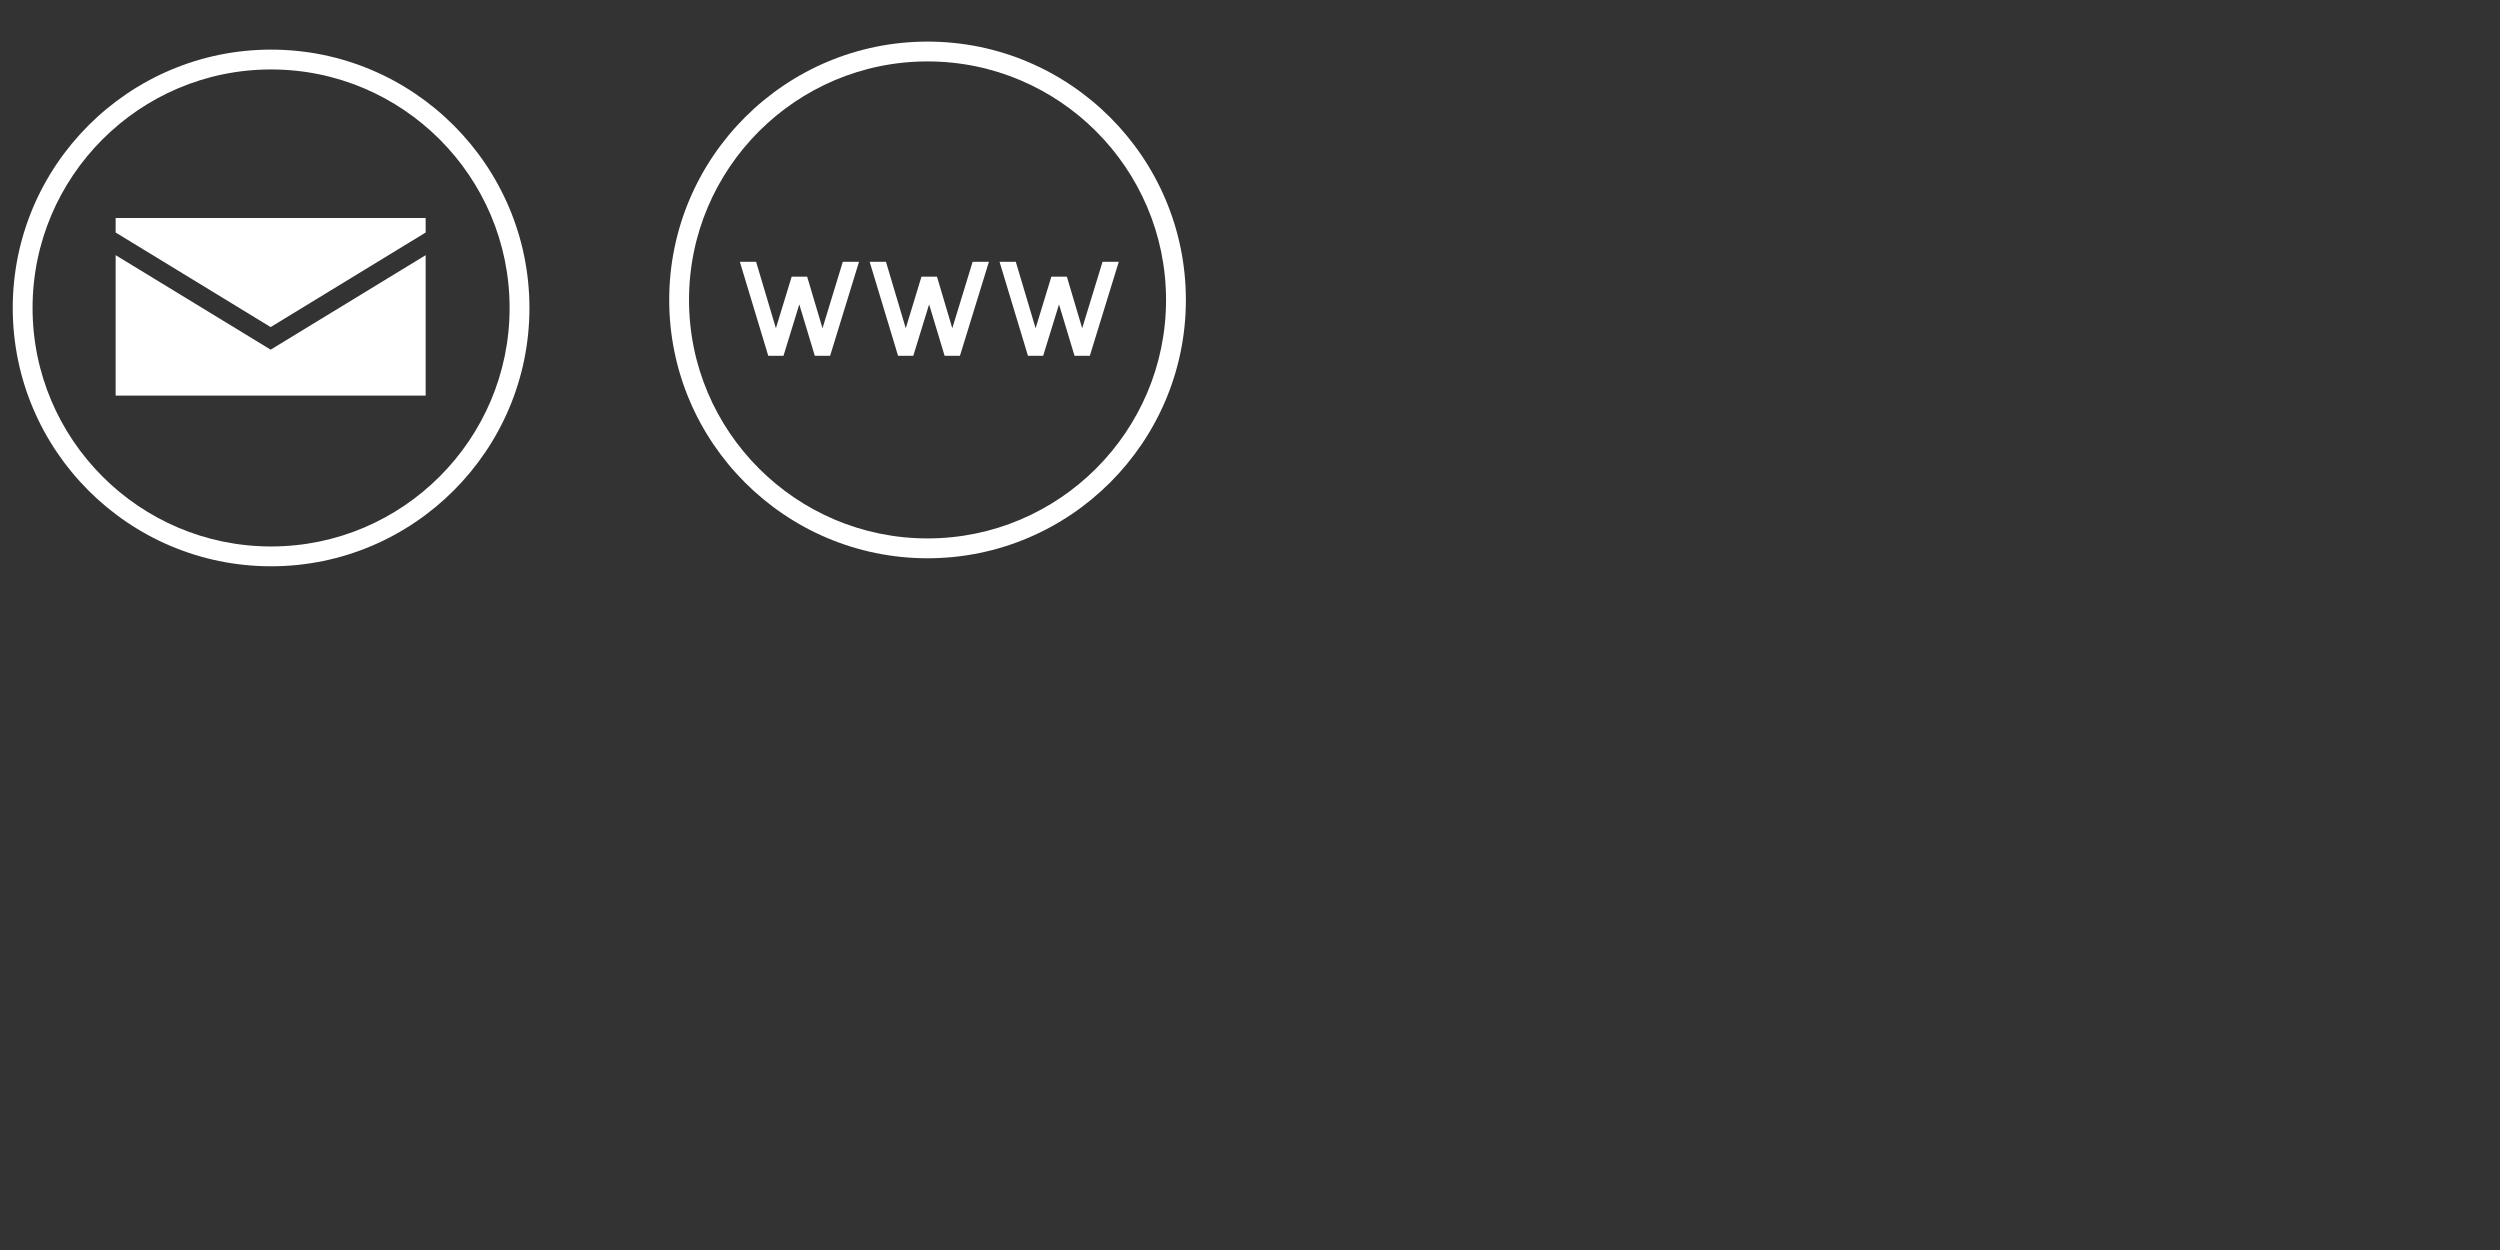<?xml version="1.0" encoding="utf-8"?>
<!-- Generator: Adobe Illustrator 16.0.4, SVG Export Plug-In . SVG Version: 6.00 Build 0)  -->
<!DOCTYPE svg PUBLIC "-//W3C//DTD SVG 1.1//EN" "http://www.w3.org/Graphics/SVG/1.1/DTD/svg11.dtd">
<svg version="1.1" id="Layer_1" xmlns="http://www.w3.org/2000/svg" xmlns:xlink="http://www.w3.org/1999/xlink" x="0px" y="0px"
	 width="150px" height="75px" viewBox="0 0 150 75" style="enable-background:new 0 0 150 75;" xml:space="preserve">
<rect x="0" y="0" width="150" height="75" fill="#333333" stroke="none"/>
<g>
	<g>
		<g>
			<path style="fill:#FFFFFF;" d="M15.998-20.292C7.176-20.292,0-27.468,0-36.292c0-8.821,7.176-16,15.998-16
				c8.824,0,16.002,7.179,16.002,16C32-27.468,24.822-20.292,15.998-20.292z M15.998-51.062c-8.145,0-14.771,6.625-14.771,14.771
				c0,8.144,6.627,14.773,14.771,14.773c8.146,0,14.773-6.629,14.773-14.773C30.771-44.437,24.145-51.062,15.998-51.062z"/>
		</g>
	</g>
	<g>
		<g>
			<g>
				<polygon style="fill:#FFFFFF;" points="15.973,-33.706 6.373,-39.56 6.373,-30.862 25.572,-30.862 25.572,-39.56 				"/>
			</g>
			<g>
				<polygon style="fill:#FFFFFF;" points="15.973,-35.104 25.572,-40.962 25.572,-41.862 6.373,-41.862 6.373,-40.962 				"/>
			</g>
		</g>
	</g>
</g>
<g>
	<g>
		<g>
			<path style="fill:#FFFFFF;" d="M56.657-20.788c-8.824,0-16-7.178-16-16c0-8.824,7.176-16,16-16c8.82,0,16,7.176,16,16
				C72.657-27.966,65.478-20.788,56.657-20.788z M56.657-51.56c-8.146,0-14.773,6.626-14.773,14.772
				c0,8.144,6.627,14.771,14.773,14.771c8.143,0,14.771-6.627,14.771-14.771C71.429-44.934,64.8-51.56,56.657-51.56z"/>
		</g>
		<g>
			<path style="fill:#FFFFFF;" d="M46.038-39.147l1.227,4.115l0.977-3.195H49.2l0.951,3.195l1.258-4.115h1.004l-1.791,5.822h-0.947
				l-0.961-3.186l-0.98,3.186h-0.941l-1.76-5.822H46.038z"/>
			<path style="fill:#FFFFFF;" d="M54.081-39.147l1.227,4.115l0.973-3.195h0.961l0.949,3.195l1.26-4.115h1.008l-1.795,5.822h-0.947
				l-0.961-3.186l-0.98,3.186h-0.941l-1.76-5.822H54.081z"/>
			<path style="fill:#FFFFFF;" d="M62.122-39.147l1.227,4.115l0.977-3.195h0.959l0.949,3.195l1.26-4.115h1.006l-1.793,5.822h-0.947
				l-0.961-3.186l-0.982,3.186h-0.939l-1.76-5.822H62.122z"/>
		</g>
	</g>
</g>
<g>
	<g>
		<g>
			<path style="fill:#FFFFFF;" d="M16.264,33.977c-8.547,0-15.499-6.953-15.499-15.5c0-8.546,6.952-15.5,15.499-15.5
				c8.549,0,15.502,6.954,15.502,15.5C31.766,27.023,24.813,33.977,16.264,33.977z M16.264,4.167c-7.891,0-14.31,6.418-14.31,14.31
				c0,7.89,6.419,14.311,14.31,14.311c7.892,0,14.312-6.421,14.312-14.311C30.576,10.585,24.156,4.167,16.264,4.167z"/>
		</g>
	</g>
	<g>
		<g>
			<g>
				<polygon style="fill:#FFFFFF;" points="16.239,20.98 6.939,15.31 6.939,23.736 25.539,23.736 25.539,15.31 				"/>
			</g>
			<g>
				<polygon style="fill:#FFFFFF;" points="16.239,19.625 25.539,13.951 25.539,13.08 6.939,13.08 6.939,13.951 				"/>
			</g>
		</g>
	</g>
</g>
<g>
	<g>
		<g>
			<path style="fill:#FFFFFF;" d="M55.653,33.496c-8.548,0-15.5-6.953-15.5-15.5c0-8.549,6.952-15.5,15.5-15.5
				c8.545,0,15.5,6.952,15.5,15.5C71.154,26.542,64.198,33.496,55.653,33.496z M55.653,3.685c-7.892,0-14.312,6.418-14.312,14.311
				c0,7.89,6.42,14.309,14.312,14.309c7.889,0,14.31-6.419,14.31-14.309C69.963,10.103,63.542,3.685,55.653,3.685z"/>
		</g>
		<g>
			<path style="fill:#FFFFFF;" d="M45.366,15.709l1.188,3.987l0.946-3.096h0.929l0.921,3.096l1.218-3.987h0.973l-1.735,5.641h-0.917
				l-0.931-3.087l-0.95,3.087h-0.912l-1.705-5.641H45.366z"/>
			<path style="fill:#FFFFFF;" d="M53.158,15.709l1.188,3.987l0.942-3.096h0.931l0.919,3.096l1.22-3.987h0.977l-1.739,5.641h-0.918
				l-0.931-3.087l-0.95,3.087h-0.912l-1.705-5.641H53.158z"/>
			<path style="fill:#FFFFFF;" d="M60.948,15.709l1.188,3.987l0.946-3.096h0.929l0.92,3.096l1.221-3.987h0.974l-1.737,5.641h-0.917
				l-0.931-3.087l-0.952,3.087h-0.911l-1.705-5.641H60.948z"/>
		</g>
	</g>
</g>
<g>
	<g>
		<g>
			<g>
				<path style="fill:#FFFFFF;" d="M230.842-70.671c-8.547,0-15.498-6.953-15.498-15.5c0-8.546,6.951-15.5,15.498-15.5
					c8.549,0,15.502,6.954,15.502,15.5C246.344-77.624,239.391-70.671,230.842-70.671z M230.842-100.481
					c-7.891,0-14.311,6.418-14.311,14.31c0,7.89,6.42,14.311,14.311,14.311c7.893,0,14.312-6.421,14.312-14.311
					C245.154-94.062,238.734-100.481,230.842-100.481z"/>
			</g>
		</g>
		<g>
			<g>
				<g>
					<polygon style="fill:#FFFFFF;" points="230.816,-83.667 221.518,-89.338 221.518,-80.911 240.117,-80.911 240.117,-89.338 
											"/>
				</g>
				<g>
					<polygon style="fill:#FFFFFF;" points="230.816,-85.022 240.117,-90.696 240.117,-91.567 221.518,-91.567 221.518,-90.696 
											"/>
				</g>
			</g>
		</g>
	</g>
	<g>
		<g>
			<g>
				<path style="fill:#FFFFFF;" d="M270.23-71.152c-8.548,0-15.5-6.953-15.5-15.5c0-8.549,6.952-15.5,15.5-15.5
					c8.545,0,15.501,6.952,15.501,15.5C285.731-78.105,278.775-71.152,270.23-71.152z M270.23-100.963
					c-7.892,0-14.312,6.418-14.312,14.311c0,7.89,6.42,14.309,14.312,14.309c7.889,0,14.311-6.419,14.311-14.309
					C284.541-94.544,278.119-100.963,270.23-100.963z"/>
			</g>
			<g>
				<path style="fill:#FFFFFF;" d="M259.943-88.938l1.188,3.987l0.946-3.096h0.93l0.921,3.096l1.218-3.987h0.973l-1.734,5.641
					h-0.918l-0.931-3.087l-0.95,3.087h-0.912l-1.705-5.641H259.943z"/>
				<path style="fill:#FFFFFF;" d="M267.736-88.938l1.188,3.987l0.941-3.096h0.932l0.92,3.096l1.22-3.987h0.977l-1.739,5.641h-0.918
					l-0.93-3.087l-0.95,3.087h-0.912l-1.705-5.641H267.736z"/>
				<path style="fill:#FFFFFF;" d="M275.525-88.938l1.188,3.987l0.946-3.096h0.928l0.92,3.096l1.221-3.987h0.975l-1.736,5.641
					h-0.918l-0.932-3.087l-0.951,3.087h-0.91l-1.705-5.641H275.525z"/>
			</g>
		</g>
	</g>
	<g>
		<g>
			<path style="fill:#FFFFFF;" d="M230.844-34.356c-8.549,0-15.5-6.955-15.5-15.5c0-8.549,6.951-15.5,15.5-15.5
				c8.547,0,15.5,6.951,15.5,15.5C246.344-41.312,239.391-34.356,230.844-34.356z M230.844-64.169
				c-7.893,0-14.312,6.418-14.312,14.312c0,7.891,6.42,14.309,14.312,14.309c7.889,0,14.311-6.418,14.311-14.309
				C245.154-57.751,238.732-64.169,230.844-64.169z"/>
		</g>
		<g>
			<path style="fill:#FFFFFF;" d="M246.174-38.79c0,3.02-2.449,5.465-5.469,5.465c-3.018,0-5.466-2.445-5.466-5.465
				c0-3.021,2.448-5.465,5.466-5.465C243.725-44.255,246.174-41.812,246.174-38.79z"/>
		</g>
		<g>
			<path style="fill:#FFFFFF;" d="M236.129-57.925v-1.541h-4.318h-1.544v1.541v1.545v1.539v8.48
				c-0.432-0.242-0.933-0.385-1.465-0.385c-1.661,0-3.007,1.35-3.007,3.008c0,1.664,1.346,3.008,3.007,3.008
				s3.009-1.344,3.009-3.008v-11.104h4.318v-1.539h-4.318v-1.545H236.129z"/>
		</g>
		<g>
			<g>
				<rect x="240.111" y="-42.04" style="fill:#007E84;" width="1.188" height="3.941"/>
			</g>
			<g>
				<g>
					<polygon style="fill:#007E84;" points="238.927,-38.62 240.705,-35.54 242.484,-38.62 					"/>
				</g>
			</g>
		</g>
	</g>
	<g>
		<g>
			<g>
				<g>
					<g>
						<path style="fill:#FFFFFF;" d="M309.619-70.858c-8.549,0-15.5-6.956-15.5-15.5c0-8.548,6.951-15.5,15.5-15.5
							c8.547,0,15.5,6.952,15.5,15.5C325.119-77.814,318.166-70.858,309.619-70.858z M309.619-100.672
							c-7.893,0-14.312,6.419-14.312,14.313c0,7.89,6.42,14.309,14.312,14.309c7.889,0,14.311-6.419,14.311-14.309
							C323.93-94.253,317.508-100.672,309.619-100.672z"/>
					</g>
					<g>
						<circle style="fill:#FFFFFF;" cx="319.481" cy="-75.292" r="5.468"/>
					</g>
					<g>
						<g>
							<rect x="318.887" y="-78.543" style="fill:#007E84;" width="1.188" height="3.941"/>
						</g>
						<g>
							<g>
								<polygon style="fill:#007E84;" points="317.701,-75.121 319.48,-72.042 321.258,-75.121 								"/>
							</g>
						</g>
					</g>
					<g>
						<g>
							<rect x="300.379" y="-90.385" style="fill:#FFFFFF;" width="16.047" height="9.956"/>
						</g>
						<g>
							
								<rect x="299.914" y="-94.776" transform="matrix(0.973 -0.231 0.231 0.973 30.014 68.649)" style="fill:#FFFFFF;" width="16.048" height="2.056"/>
						</g>
						<g>
							<polygon style="fill:#007E84;" points="306.854,-88.625 306.854,-82.189 311.49,-85.407 							"/>
						</g>
					</g>
				</g>
			</g>
		</g>
	</g>
	<g>
		<g>
			<g>
				<path style="fill:#FFFFFF;" d="M349.006-70.858c-8.549,0-15.5-6.953-15.5-15.5c0-8.547,6.951-15.5,15.5-15.5
					c8.547,0,15.5,6.953,15.5,15.5C364.506-77.811,357.553-70.858,349.006-70.858z M349.006-100.67
					c-7.893,0-14.311,6.42-14.311,14.311c0,7.89,6.418,14.312,14.311,14.312c7.889,0,14.311-6.422,14.311-14.312
					C363.316-94.25,356.895-100.67,349.006-100.67z"/>
			</g>
			<g>
				<polygon style="fill:#FFFFFF;" points="355.615,-78.567 351.244,-78.567 347.23,-78.567 345.467,-79.826 345.467,-78.914 
					342.166,-78.914 340.613,-88.392 345.467,-88.392 345.467,-87.4 348.799,-91.583 348.799,-95.103 351.312,-95.103 
					352.383,-92.211 351.854,-88.848 357.402,-88.848 				"/>
			</g>
		</g>
	</g>
	<g>
		<g>
			<g>
				<g>
					<path style="fill:#FFFFFF;" d="M305.365-54.544c-0.18-0.053-0.367-0.523-0.504-0.684c-0.18-0.213-0.396-0.398-0.654-0.494
						c-0.686-0.25-1.367,0.15-1.844,0.629c-1.182,1.178-1.883,2.918-2.395,4.494c-0.621,1.926-1.082,4.123-0.729,6.148
						c0.02,0.113,0.041,0.223,0.066,0.334c0.297,1.299,1.635,3.049,3.004,1.92c1.162-0.941,1.826-2.619,2.42-3.963
						c0.127-0.277,0.25-0.561,0.373-0.84c0.064-0.139,0.127-0.279,0.199-0.412c0.115-0.209,0.188-0.18,0.432-0.18
						c1.359,0,2.721,0,4.084,0c0.672,0,1.344,0,2.02,0c0.336,0,0.672,0,1.008,0c0.17,0,0.338,0,0.508,0
						c0.217,0,0.504-0.111,0.504,0.152c0.049,0.684,0.303,1.359,0.584,1.973c0.555,1.201,1.363,2.5,2.496,3.199
						c1.281,0.795,2.334-0.047,2.795-1.342c0.576-1.621,0.416-3.516,0.131-5.182c-0.299-1.762-0.814-3.561-1.695-5.109
						c-0.457-0.803-1.08-1.582-1.953-1.906c-0.746-0.281-1.568-0.123-2.094,0.514c-0.141,0.166-0.254,0.357-0.344,0.557
						c-0.131,0.285-0.516,0.262-0.809,0.295C312.119-54.345,306.625-54.192,305.365-54.544z M305.982-50.435h-1.457v1.5h-1.604v-1.5
						h-1.459v-1.658h1.459v-1.5h1.604v1.5h1.457V-50.435z M315.621-53.187c0.414,0,0.752,0.348,0.752,0.777
						s-0.336,0.779-0.752,0.779c-0.418,0-0.756-0.35-0.756-0.779S315.203-53.187,315.621-53.187z M314.191-50.161
						c-0.416,0-0.752-0.346-0.752-0.775s0.336-0.777,0.752-0.777c0.418,0,0.756,0.348,0.756,0.777S314.609-50.161,314.191-50.161z
						 M315.621-48.687c-0.418,0-0.756-0.35-0.756-0.779c0-0.428,0.338-0.775,0.756-0.775c0.414,0,0.752,0.348,0.752,0.775
						C316.373-49.036,316.035-48.687,315.621-48.687z M317.047-50.161c-0.416,0-0.754-0.346-0.754-0.775s0.338-0.777,0.754-0.777
						s0.754,0.348,0.754,0.777S317.463-50.161,317.047-50.161z"/>
				</g>
				<g>
					<g>
						<path style="fill:#FFFFFF;" d="M309.619-34.356c-8.549,0-15.5-6.951-15.5-15.5c0-8.547,6.951-15.5,15.5-15.5
							c8.547,0,15.5,6.953,15.5,15.5C325.119-41.308,318.166-34.356,309.619-34.356z M309.619-64.169
							c-7.893,0-14.312,6.422-14.312,14.312c0,7.893,6.42,14.312,14.312,14.312c7.889,0,14.311-6.42,14.311-14.312
							C323.93-57.747,317.508-64.169,309.619-64.169z"/>
					</g>
				</g>
			</g>
		</g>
		<g>
			<g>
				<g>
					<path style="fill:#FFFFFF;" d="M270.23-34.356c-8.548,0-15.5-6.955-15.5-15.5c0-8.547,6.952-15.5,15.5-15.5
						c8.547,0,15.501,6.953,15.501,15.5C285.731-41.312,278.777-34.356,270.23-34.356z M270.23-64.169
						c-7.892,0-14.312,6.42-14.312,14.312c0,7.891,6.42,14.311,14.312,14.311c7.889,0,14.311-6.42,14.311-14.311
						C284.541-57.749,278.119-64.169,270.23-64.169z"/>
				</g>
			</g>
			<g>
				<g>
					<circle style="fill:#FFFFFF;" cx="280.094" cy="-38.79" r="5.467"/>
				</g>
			</g>
			<g>
				<g>
					<rect x="279.499" y="-42.04" style="fill:#007E84;" width="1.188" height="3.941"/>
				</g>
				<g>
					<g>
						<polygon style="fill:#007E84;" points="278.314,-38.618 280.093,-35.538 281.871,-38.618 						"/>
					</g>
				</g>
			</g>
			<g>
				<g>
					<g>
						<rect x="261.312" y="-55.46" style="fill:#FFFFFF;" width="5.833" height="5.832"/>
					</g>
					<g>
						<rect x="268.214" y="-55.46" style="fill:#FFFFFF;" width="5.832" height="5.832"/>
					</g>
					<g>
						<rect x="275.117" y="-55.46" style="fill:#FFFFFF;" width="5.829" height="5.832"/>
					</g>
					<g>
						<rect x="261.312" y="-48.558" style="fill:#FFFFFF;" width="5.833" height="5.832"/>
					</g>
					<g>
						<rect x="268.214" y="-48.558" style="fill:#FFFFFF;" width="5.832" height="5.832"/>
					</g>
				</g>
			</g>
		</g>
	</g>
	<g>
		<g>
			<g>
				<path style="fill:#FFFFFF;" d="M349.006-33.364c-8.549,0-15.5-6.951-15.5-15.5c0-8.547,6.951-15.5,15.5-15.5
					c8.547,0,15.5,6.953,15.5,15.5C364.506-40.315,357.553-33.364,349.006-33.364z M349.006-63.177
					c-7.893,0-14.311,6.422-14.311,14.312c0,7.893,6.418,14.311,14.311,14.311c7.889,0,14.311-6.418,14.311-14.311
					C363.316-56.755,356.895-63.177,349.006-63.177z"/>
			</g>
		</g>
		<g>
			<g>
				<g>
					<rect x="342.051" y="-43.021" style="fill:#FFFFFF;" width="13.906" height="4.213"/>
				</g>
				<g>
					<rect x="342.051" y="-58.44" style="fill:#FFFFFF;" width="13.906" height="14.061"/>
				</g>
			</g>
		</g>
		<g>
			<g>
				<circle style="fill:#007E84;" cx="349.006" cy="-53.343" r="2.512"/>
			</g>
			<g>
				<path style="fill:#007E84;" d="M353.398-46.89c0-2.424-1.967-4.391-4.393-4.391c-2.428,0-4.393,1.967-4.393,4.391H353.398z"/>
			</g>
		</g>
		<g>
			<circle style="fill:#007E84;" cx="349.006" cy="-41.513" r="1.076"/>
		</g>
	</g>
</g>
</svg>
